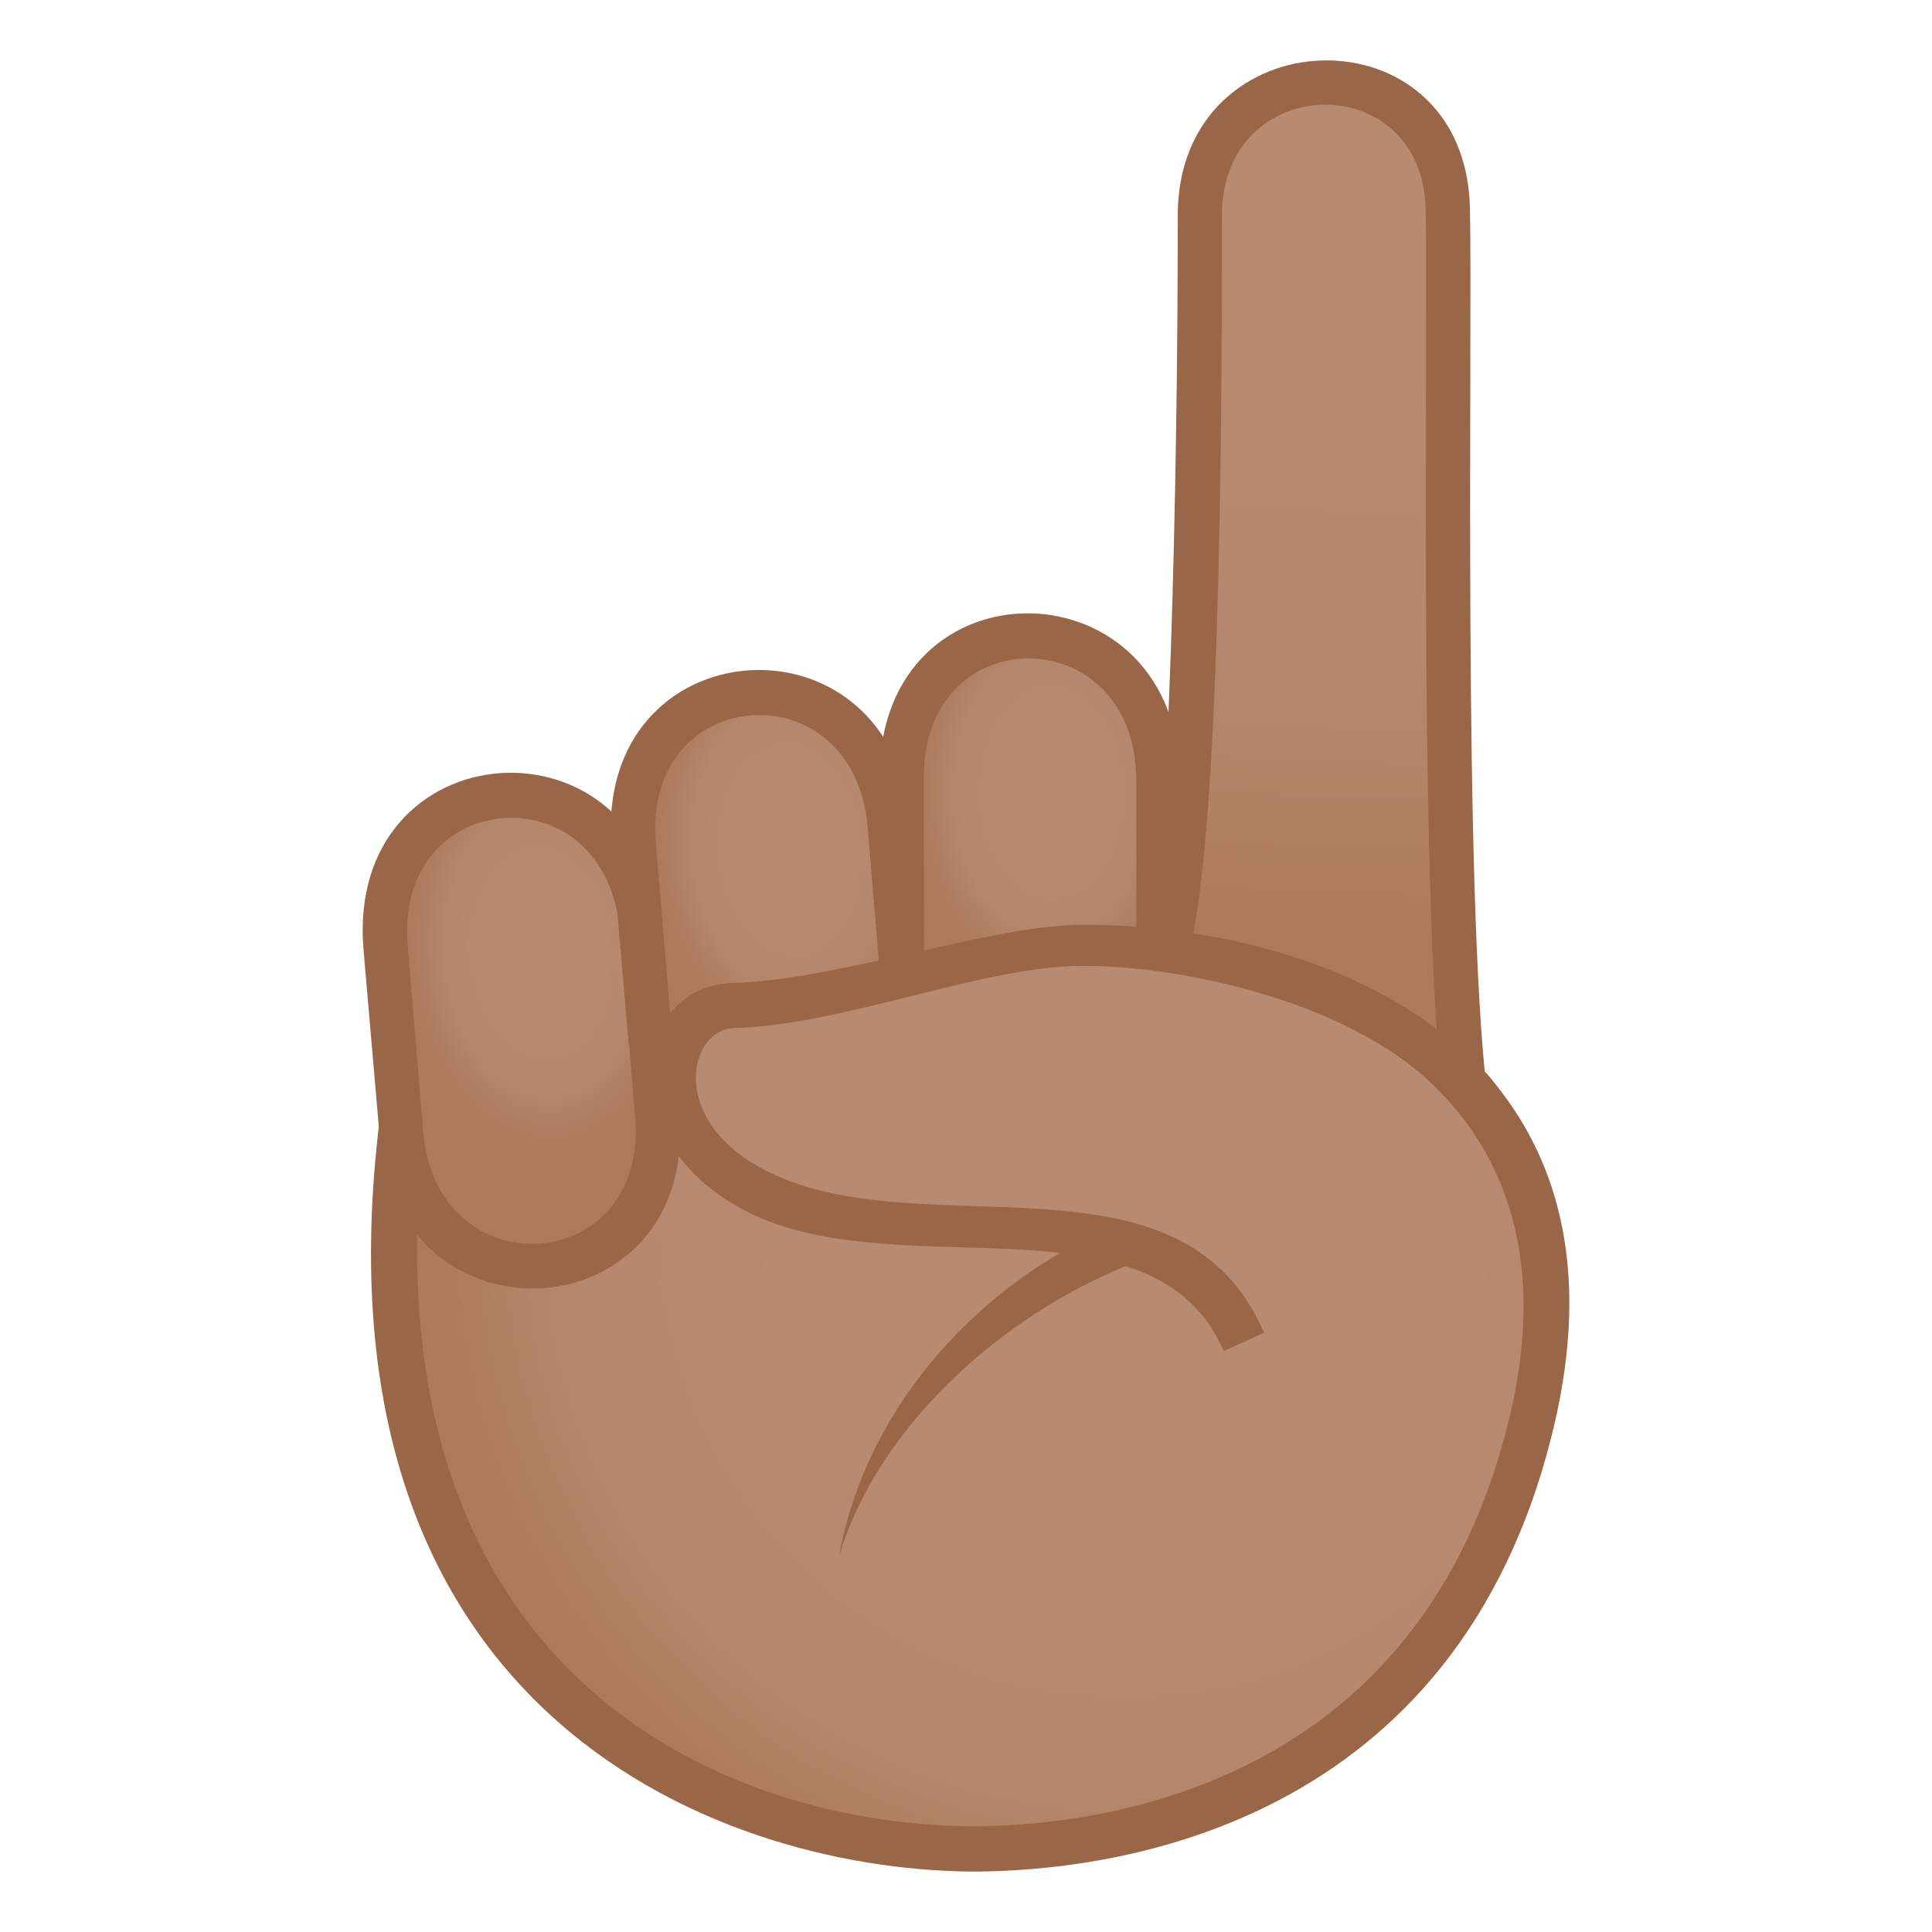 <svg enable-background="new 0 0 64 64" height="64" viewBox="0 0 64 64" width="64" xmlns="http://www.w3.org/2000/svg" xmlns:xlink="http://www.w3.org/1999/xlink"><radialGradient id="a" cx="46.831" cy="42.972" gradientTransform="matrix(.983 0 0 .981 -8.737 -1.369)" gradientUnits="userSpaceOnUse" r="23.337"><stop offset=".449" stop-color="#b88a6f"/><stop offset=".756" stop-color="#b7886d"/><stop offset=".905" stop-color="#b28265"/><stop offset="1" stop-color="#ab795b"/></radialGradient><linearGradient id="b" gradientUnits="userSpaceOnUse" x1="43.597" x2="44.722" y1="30.976" y2="2.905"><stop offset="0" stop-color="#ab795b"/><stop offset=".148" stop-color="#b28265"/><stop offset=".379" stop-color="#b7886d"/><stop offset=".855" stop-color="#b88a6f"/></linearGradient><linearGradient id="c"><stop offset=".455" stop-color="#b88a6f"/><stop offset=".7" stop-color="#b5866a"/><stop offset=".992" stop-color="#ab795c"/><stop offset="1" stop-color="#ab795b"/></linearGradient><radialGradient id="d" cx="-253.455" cy="51.924" gradientTransform="matrix(.814 -.064 .096 1.188 219.303 -46.35)" gradientUnits="userSpaceOnUse" r="5.593" xlink:href="#c"/><radialGradient id="e" cx="-243.477" cy="47.74" gradientTransform="matrix(.814 -.064 .096 1.188 219.796 -44.151)" gradientUnits="userSpaceOnUse" r="5.592" xlink:href="#c"/><radialGradient id="f" cx="-239.031" cy="118.51" gradientTransform="matrix(.817 .007 -.003 1.192 230.492 -113.339)" gradientUnits="userSpaceOnUse" r="5.593" xlink:href="#c"/><path d="m13.436 36.282c-2.886 20.387 11.217 24.893 18.729 24.967 6.504.063 15.797-2.594 18.561-14.105 5.257-21.911-32.674-18.405-37.29-10.862z" fill="url(#a)"/><path d="m12.7 36.177c-2.961 20.283 10.791 25.736 19.471 25.822 4.676 0 16.109-1.43 19.289-14.682 5.756-23.98-37.596-19.105-38.76-11.14zm37.301 10.791c-2.93 12.213-13.51 13.531-17.83 13.531-8.887-.086-20.525-5.672-18.008-23.949 4.617-6.864 40.813-10.309 35.838 10.418z" fill="#996748"/><path d="m48.401 35.305c-1.082-9.291-.205-17.129-.439-28.383-.121-5.719-8.217-5.506-8.213.215.004 4.709-.141 22.914-1.168 24.787 3.234 1.1 6.684 1.983 9.82 3.381z" fill="url(#b)"/><path d="m47.227 6.938c.082 3.875-.201 20.652.443 28.154.547.365 1.072.76 1.594 1.156-.805-6.742-.484-25.223-.57-29.342-.141-6.728-9.684-6.426-9.68.233.008 8.633-.295 21.764-.969 24.148h1.408c.527-2.342 1.043-8.377 1.027-24.15-.003-4.794 6.648-4.919 6.747-.199z" fill="#996748"/><path d="m12.042 31.458c-.621-7.336 9.381-8.021 9.926-.705l.535 6.141c.617 7.264-9.377 7.918-9.934.668z" fill="#996748"/><path d="m13.505 31.303c-.438-5.271 6.572-5.773 7.017-.498l.518 6.217c.441 5.25-6.576 5.725-7.022.473z" fill="url(#d)"/><path d="m20.261 28.053c-.621-7.336 9.381-8.021 9.926-.705l.535 6.141c.617 7.264-9.377 7.916-9.932.666z" fill="#996748"/><path d="m21.726 27.899c-.44-5.272 6.57-5.775 7.016-.498l.518 6.215c.441 5.252-6.576 5.727-7.02.473z" fill="url(#e)"/><path d="m29.136 25.753c-.014-7.363 10.01-7.182 9.947.156l.025 6.164c.018 7.291-9.996 7.078-9.951-.193z" fill="#996748"/><path d="m30.606 25.727c0-5.291 7.025-5.188 7.033.109l.004 6.238c.004 5.27-7.027 5.137-7.035-.137z" fill="url(#f)"/><path d="m42.532 41.194-1.012-1.264c-4.217-.85-12.295 3.838-13.725 11.602 2.106-6.828 10.733-11.367 14.737-10.338z" fill="#996748"/><path d="m35.856 31.585c-1.717-.01-5.789 1.555-11.568 1.725-2.531.072-2.949 4.328.881 6.203 5.336 2.605 13.566-.795 16.035 4.939.609 1.412 9.512-2.266 8.459-4.982-2.65-6.846-12.607-7.879-13.807-7.885z" fill="#b88a6f"/><path d="m40.538 44.757c-2.301-5.342-10.648-2.111-15.684-4.566-4.699-2.301-3.941-7.533-.586-7.629 3.563-.105 8.566-1.928 11.619-1.928 3.375 0 9.438.805 13.297 4.867 1.649 1.732-.148 2.121-1.34.814-2.832-3.107-8.645-4.32-11.957-4.32-3.338 0-7.881 1.955-11.58 2.064-1.504.043-2.227 3.111 1.174 4.775 5.176 2.527 13.654-1.037 16.391 5.313z" fill="#996748"/></svg>